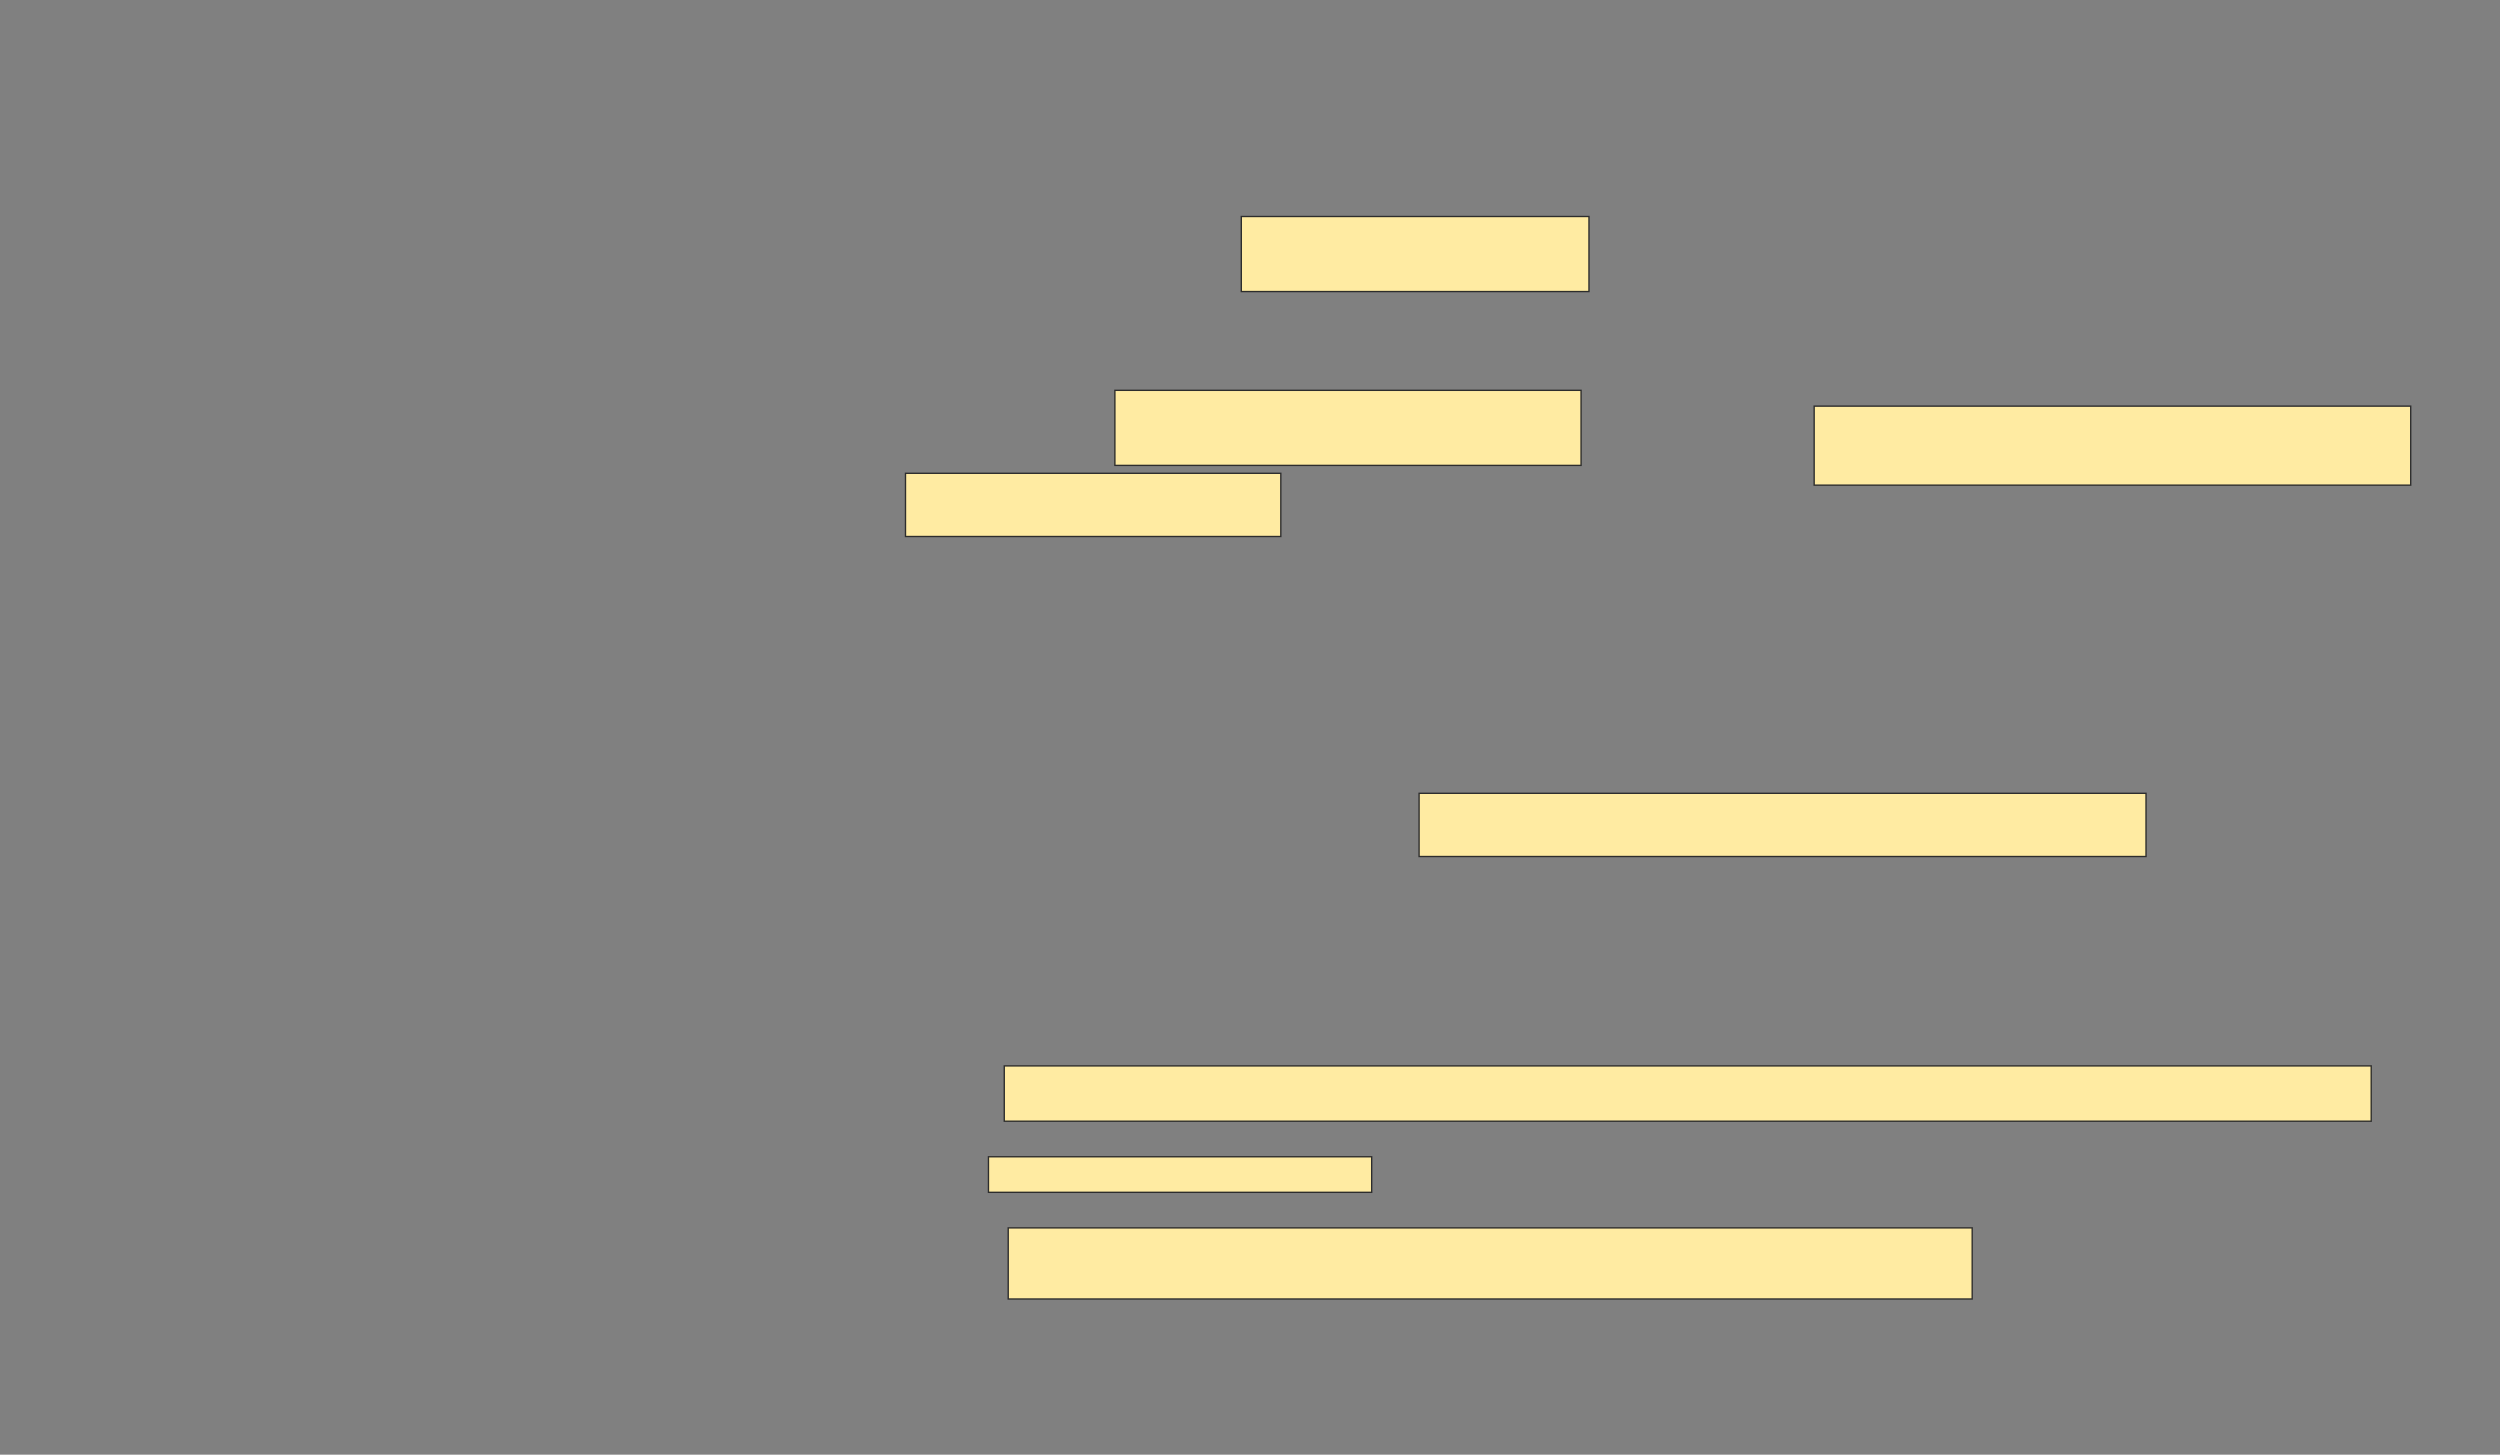 <svg xmlns="http://www.w3.org/2000/svg" width="1808" height="1052">
 <rect width="100%" height="100%" fill="#808080" stroke="none"/>
 <!-- Created with Image Occlusion Enhanced -->
 <g>
  <title>Labels</title>
 </g>
 <g>
  <title>Masks</title>
  <rect id="ea9b5b6785654c1cb5921fb9d474ff2e-ao-1" height="54.286" width="251.429" y="156.571" x="897.714" stroke="#2D2D2D" fill="#FFEBA2"/>
  <g id="ea9b5b6785654c1cb5921fb9d474ff2e-ao-2">
   <rect height="54.286" width="337.143" y="282.286" x="806.286" stroke="#2D2D2D" fill="#FFEBA2"/>
   <rect height="57.143" width="431.429" y="293.714" x="1312" stroke="#2D2D2D" fill="#FFEBA2"/>
   <rect height="45.714" width="271.429" y="342.286" x="654.857" stroke="#2D2D2D" fill="#FFEBA2"/>
  </g>
  
  <rect id="ea9b5b6785654c1cb5921fb9d474ff2e-ao-4" height="45.714" width="525.714" y="573.714" x="1026.286" stroke="#2D2D2D" fill="#FFEBA2"/>
  <g id="ea9b5b6785654c1cb5921fb9d474ff2e-ao-5">
   <rect height="40" width="988.571" y="770.857" x="726.286" stroke="#2D2D2D" fill="#FFEBA2"/>
   <rect height="25.714" width="277.143" y="836.571" x="714.857" stroke="#2D2D2D" fill="#FFEBA2"/>
   <rect height="51.429" width="697.143" y="888" x="729.143" stroke="#2D2D2D" fill="#FFEBA2"/>
  </g>
 </g>
</svg>